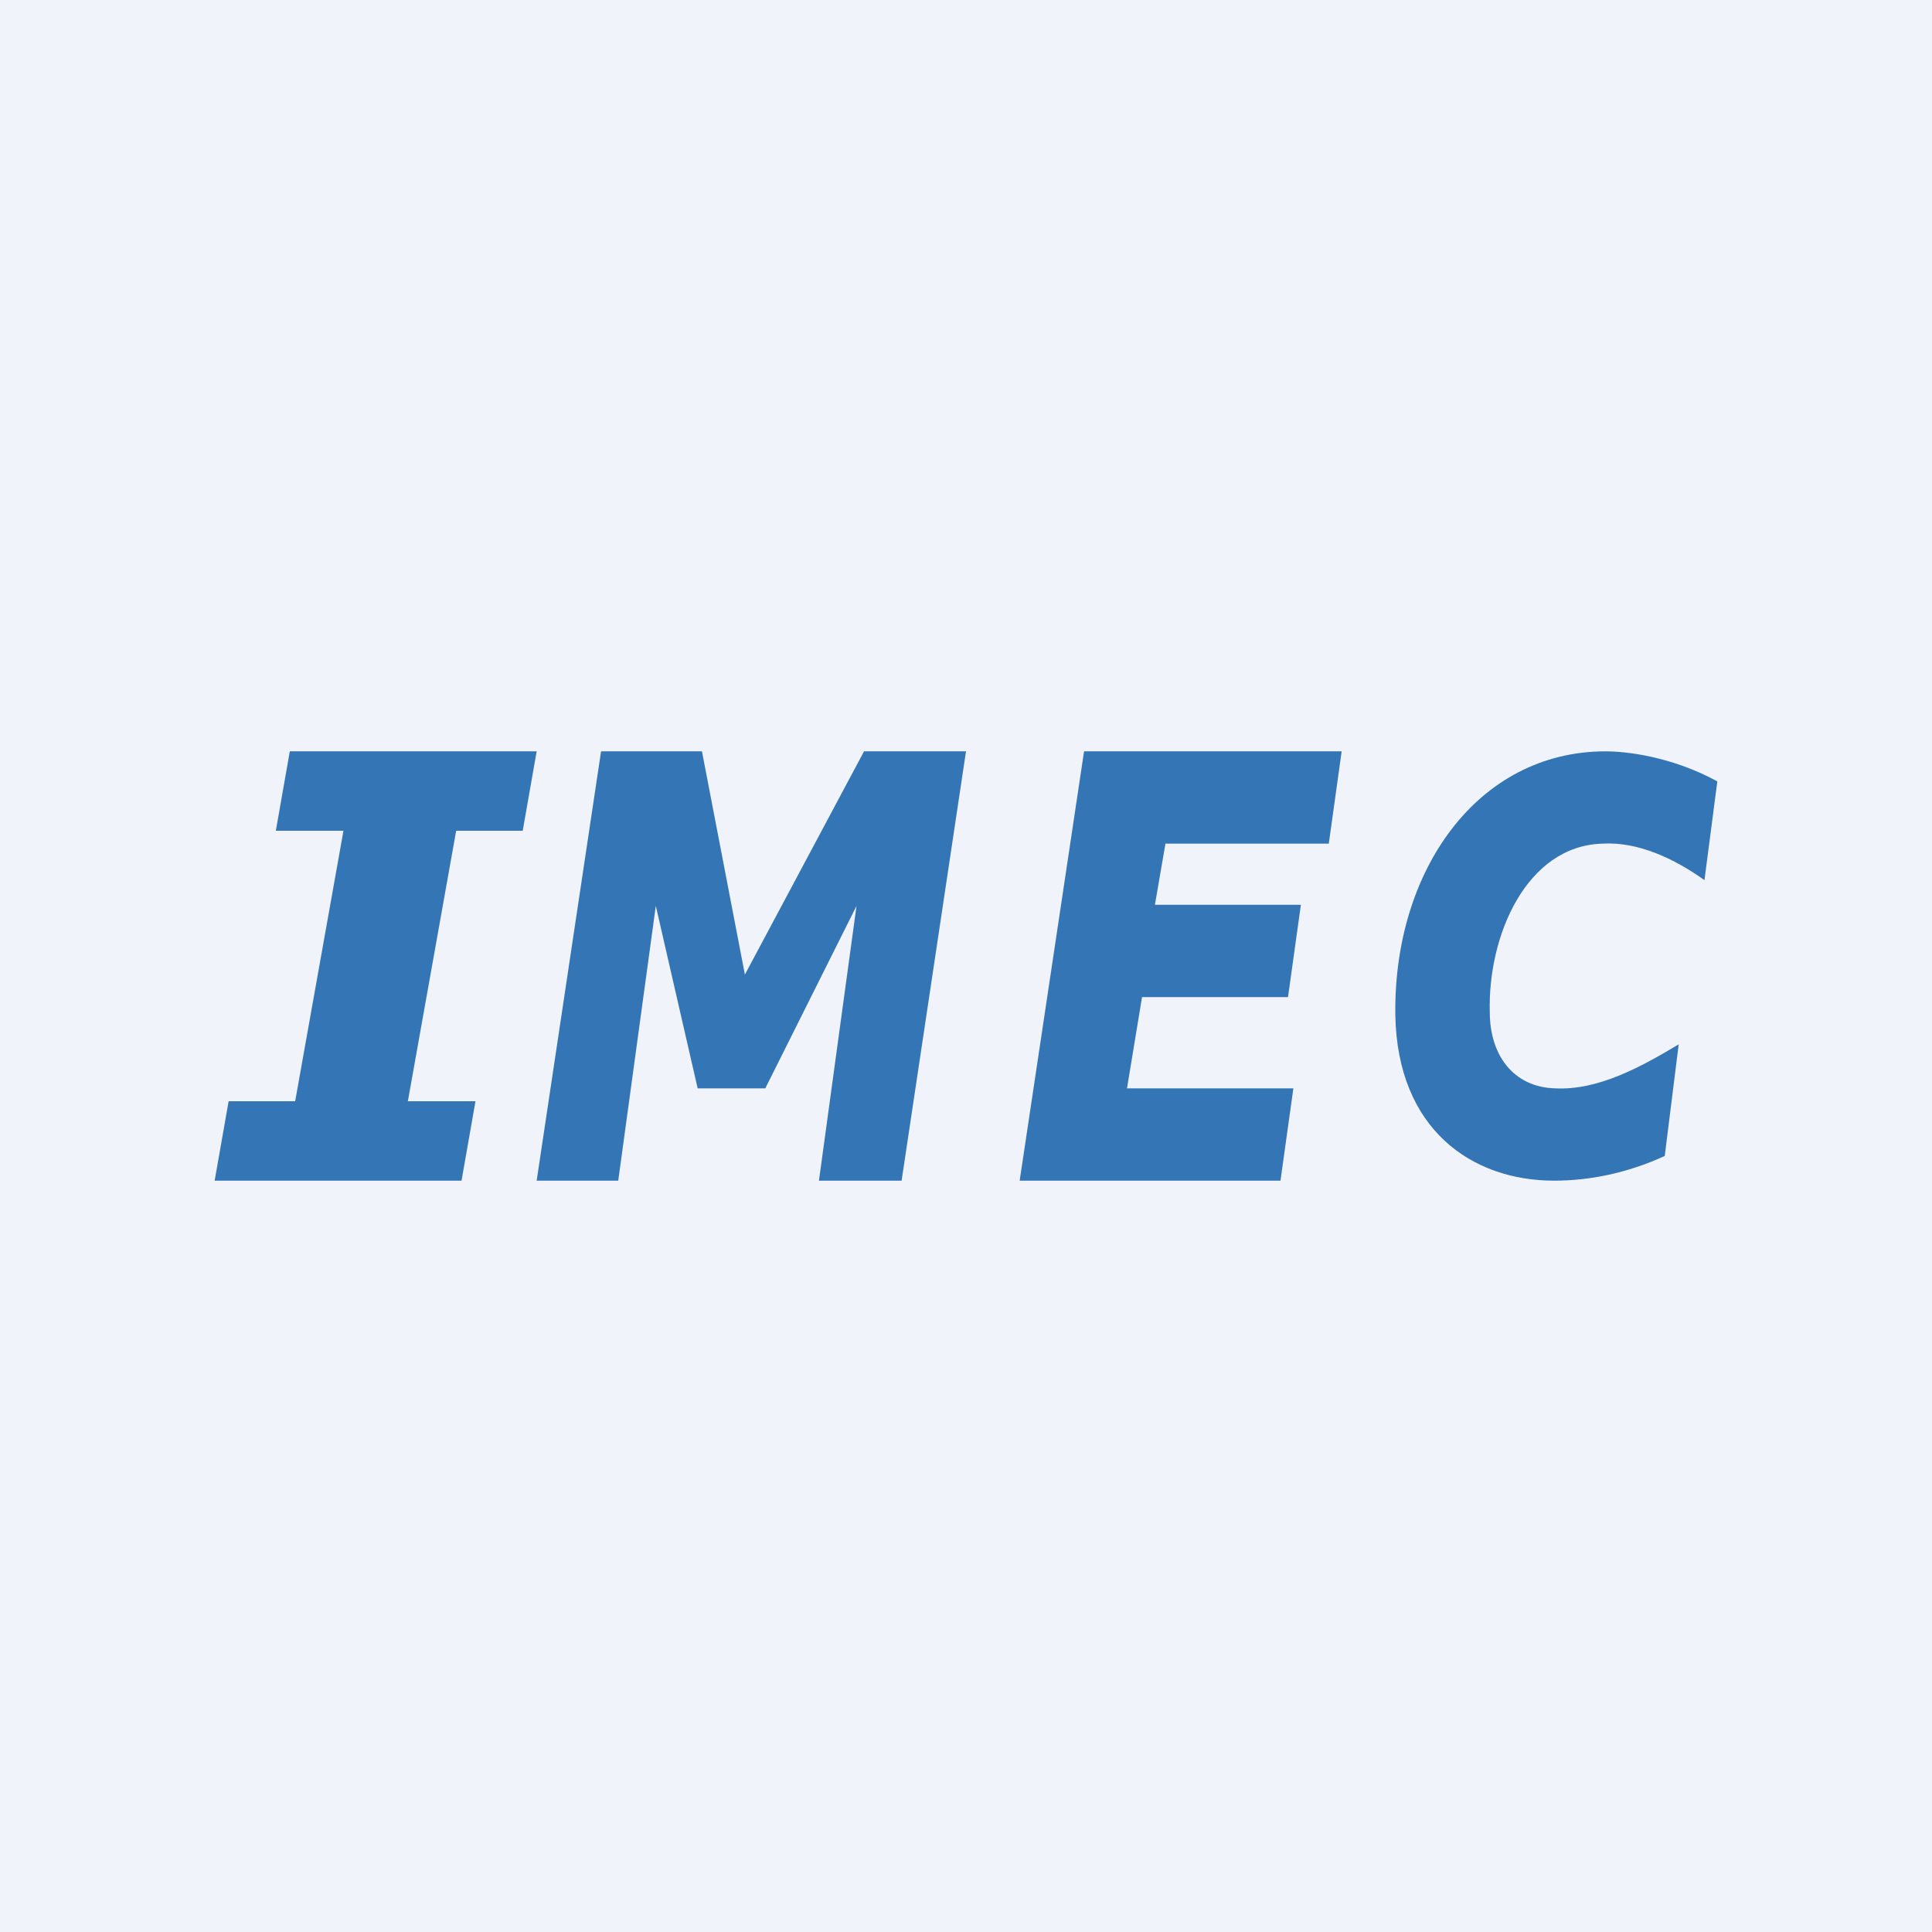 <!-- by TradingView --><svg width="18" height="18" viewBox="0 0 18 18" xmlns="http://www.w3.org/2000/svg"><path fill="#F0F3FA" d="M0 0h18v18H0z"/><path d="m16 7.28-.12.92c-.28-.2-.62-.36-.95-.34-.71.02-1.07.86-1.05 1.57 0 .4.22.7.61.71.4.02.8-.2 1.15-.41l-.13 1.04c-.35.16-.7.23-1.03.23-.77 0-1.46-.48-1.48-1.54-.02-1.34.76-2.46 1.96-2.46.17 0 .6.04 1.04.28ZM10.86 7.85l-.1.58h1.36l-.12.86h-1.36l-.14.85h1.55l-.12.86H9.5l.6-4h2.4l-.12.86h-1.52ZM7.63 11l.35-2.56-.85 1.7H6.5l-.39-1.7L5.76 11H5l.6-4h.94l.4 2.08L8.05 7H9l-.6 4h-.77ZM4.25 7.74l-.45 2.52h.63L4.3 11H2l.13-.74h.62l.45-2.52h-.63L2.7 7H5l-.13.74h-.62Z" fill="#3475B5"/></svg>